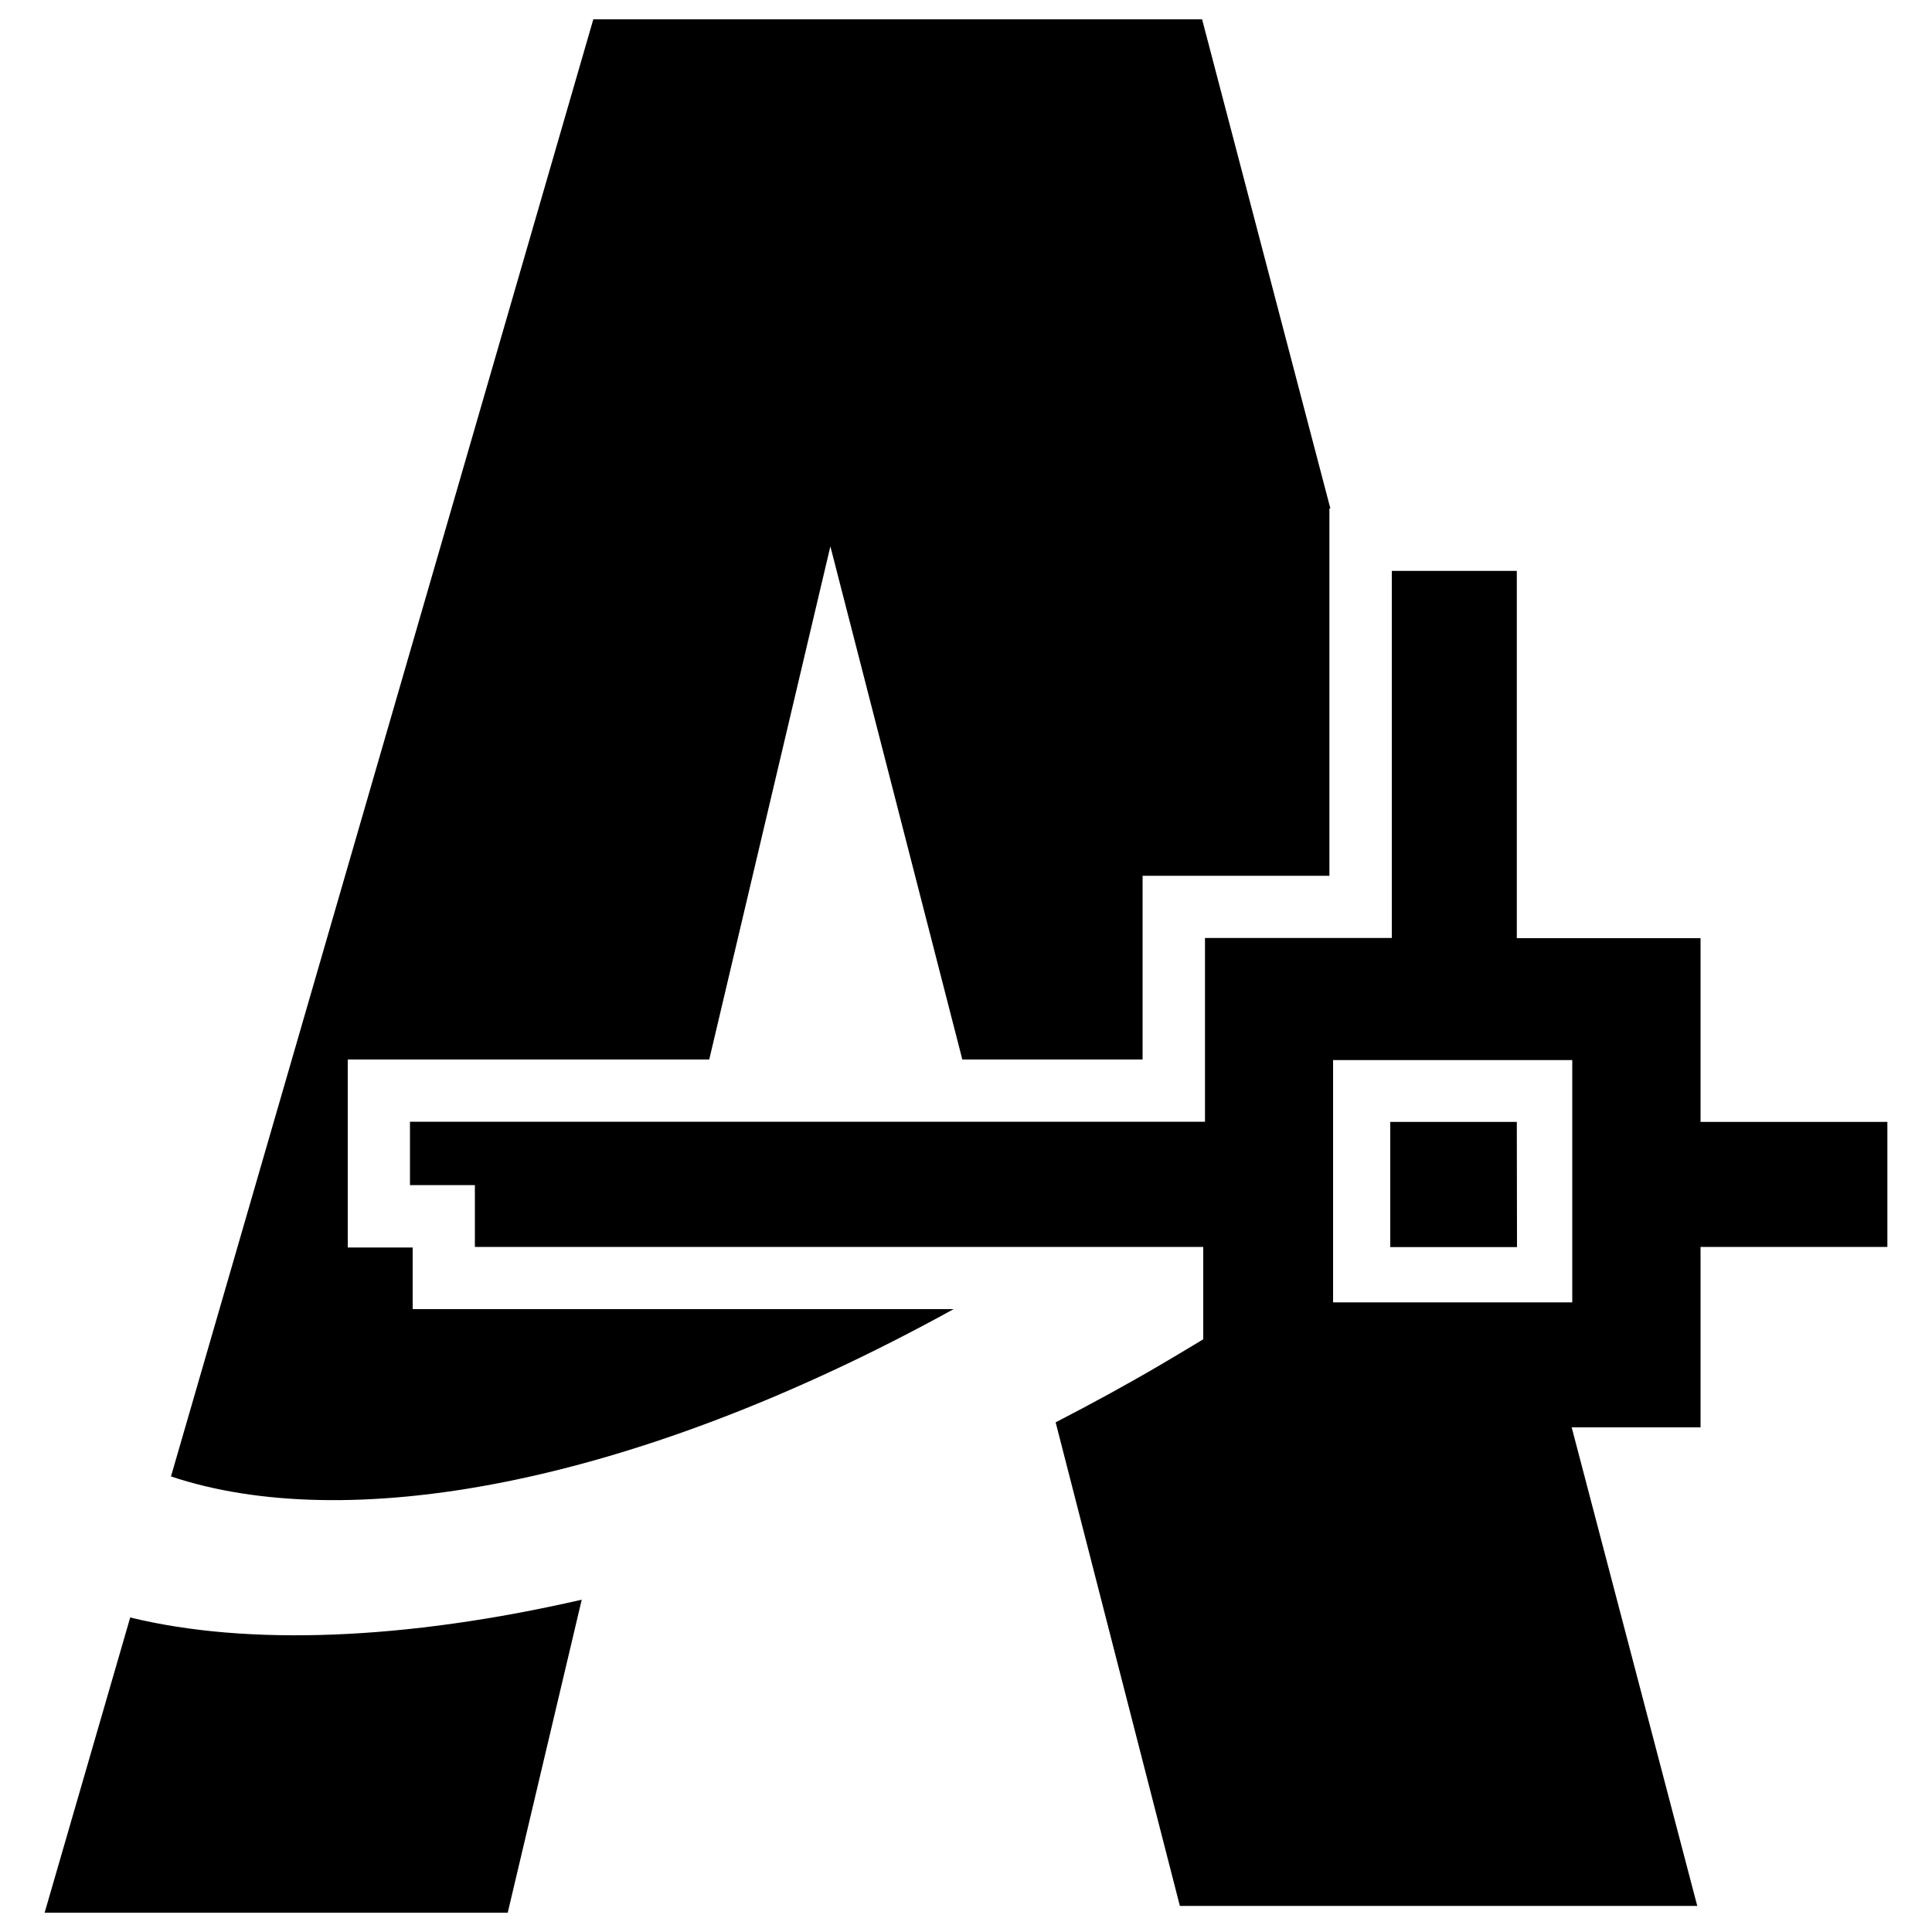 <?xml version="1.0" encoding="utf-8"?>
<!-- Svg Vector Icons : http://www.onlinewebfonts.com/icon -->
<!DOCTYPE svg PUBLIC "-//W3C//DTD SVG 1.1//EN" "http://www.w3.org/Graphics/SVG/1.1/DTD/svg11.dtd">
<svg version="1.1" xmlns="http://www.w3.org/2000/svg" xmlns:xlink="http://www.w3.org/1999/xlink" x="0px" y="0px" viewBox="0 0 1000 1000" enable-background="new 0 0 1000 1000" xml:space="preserve">
<g><g id="_x32_069a460dcf28295e231f3111e03d6d7"><path d="M301.1,828l-38.3,162H23.1l44.3-152.8C128.4,852.1,210,848.9,301.1,828z M785.1,580.7h-34.4h-31.1v32.8v32h65.6L785.1,580.7L785.1,580.7z M213.6,645.7H180v-97.3h187.1l62.7-265.6l68.3,265.6h93.3v-95.1h96.7V263.2h0.5L622.2,10H307.1L88.5,764.2c89.3,29.9,235.7,6.7,405.1-86.6H213.6V645.7z M976.9,580.7v64.7h-96.7v93.4h-66.7l65,247.7H610.7l-64.3-250.3c18.4-9.5,36.8-19.5,55-30.2c7.3-4.3,14.3-8.5,21.4-12.8v-47.8H523H245.8v-32h-33.6v-32.8h33.6h113.7h146.9h117.3v-95.1h33.6h63.1V384.1v-88.6h21.3h9.8h33.6v190.1h61.5h33.6v95.1h63.1L976.9,580.7L976.9,580.7z M813.8,548.7H690v125.4h123.8V548.7L813.8,548.7z"/></g></g>
</svg>